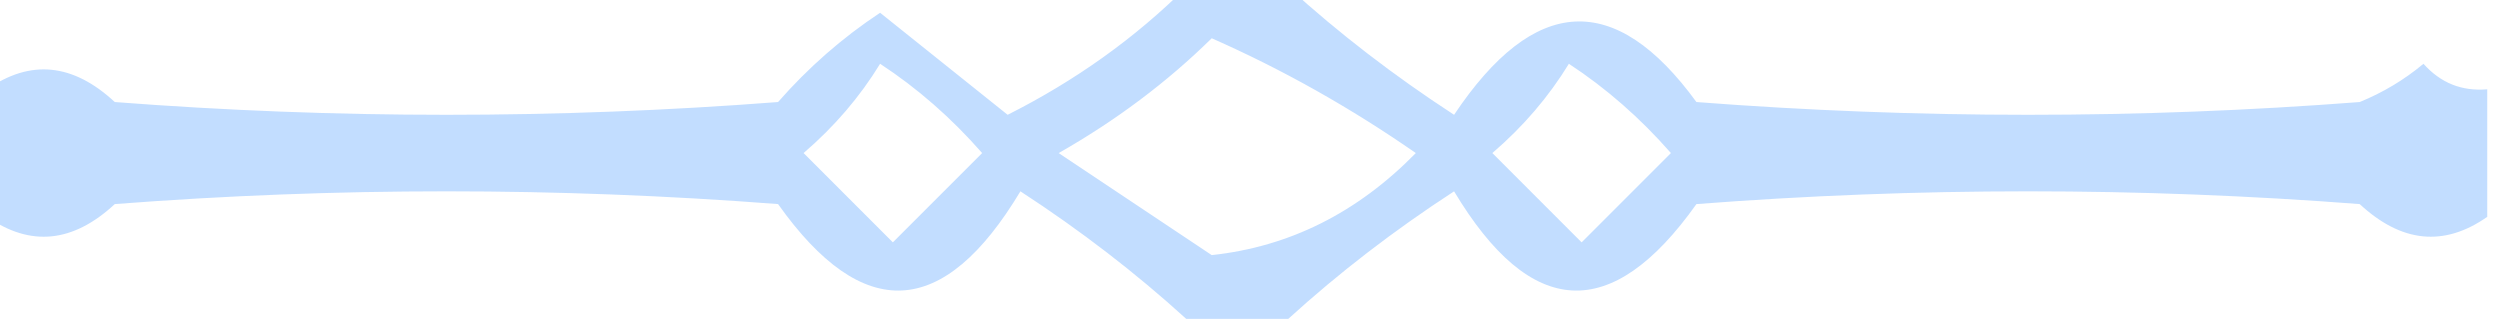 <?xml version="1.0" encoding="UTF-8"?>
<!DOCTYPE svg PUBLIC "-//W3C//DTD SVG 1.1//EN" "http://www.w3.org/Graphics/SVG/1.1/DTD/svg11.dtd">
<svg xmlns="http://www.w3.org/2000/svg" version="1.1" width="98px" height="13px" style="shape-rendering:geometricPrecision; text-rendering:geometricPrecision; image-rendering:optimizeQuality; fill-rule:evenodd; clip-rule:evenodd" xmlns:xlink="http://www.w3.org/1999/xlink">
<g><path style="opacity:0.398" fill="#65a9ff" d="M 46.5,-0.5 C 47.833,-0.5 49.167,-0.5 50.5,-0.5C 52.481,1.303 54.648,2.97 57,4.5C 60.147,-0.206 63.314,-0.373 66.5,4C 75.167,4.667 83.833,4.667 92.5,4C 93.416,3.626 94.25,3.126 95,2.5C 95.671,3.252 96.504,3.586 97.5,3.5C 97.5,5.167 97.5,6.833 97.5,8.5C 95.806,9.686 94.139,9.519 92.5,8C 83.833,7.333 75.167,7.333 66.5,8C 63.175,12.682 60.008,12.515 57,7.5C 54.648,9.03 52.481,10.697 50.5,12.5C 49.167,12.5 47.833,12.5 46.5,12.5C 44.519,10.697 42.352,9.03 40,7.5C 36.992,12.515 33.825,12.682 30.5,8C 21.833,7.333 13.167,7.333 4.5,8C 2.861,9.519 1.194,9.686 -0.5,8.5C -0.5,6.833 -0.5,5.167 -0.5,3.5C 1.194,2.314 2.861,2.481 4.5,4C 13.167,4.667 21.833,4.667 30.5,4C 31.685,2.647 33.019,1.48 34.5,0.5C 36.167,1.833 37.833,3.167 39.5,4.5C 42.154,3.164 44.487,1.497 46.5,-0.5 Z M 47.5,1.5 C 50.274,2.723 52.941,4.223 55.5,6C 53.209,8.34 50.542,9.673 47.5,10C 45.5,8.667 43.5,7.333 41.5,6C 43.747,4.723 45.747,3.223 47.5,1.5 Z M 34.5,2.5 C 35.962,3.458 37.295,4.624 38.5,6C 37.333,7.167 36.167,8.333 35,9.5C 33.833,8.333 32.667,7.167 31.5,6C 32.71,4.961 33.71,3.794 34.5,2.5 Z M 61.5,2.5 C 62.962,3.458 64.295,4.624 65.5,6C 64.333,7.167 63.167,8.333 62,9.5C 60.833,8.333 59.667,7.167 58.5,6C 59.71,4.961 60.71,3.794 61.5,2.5 Z"/></g>
</svg>
